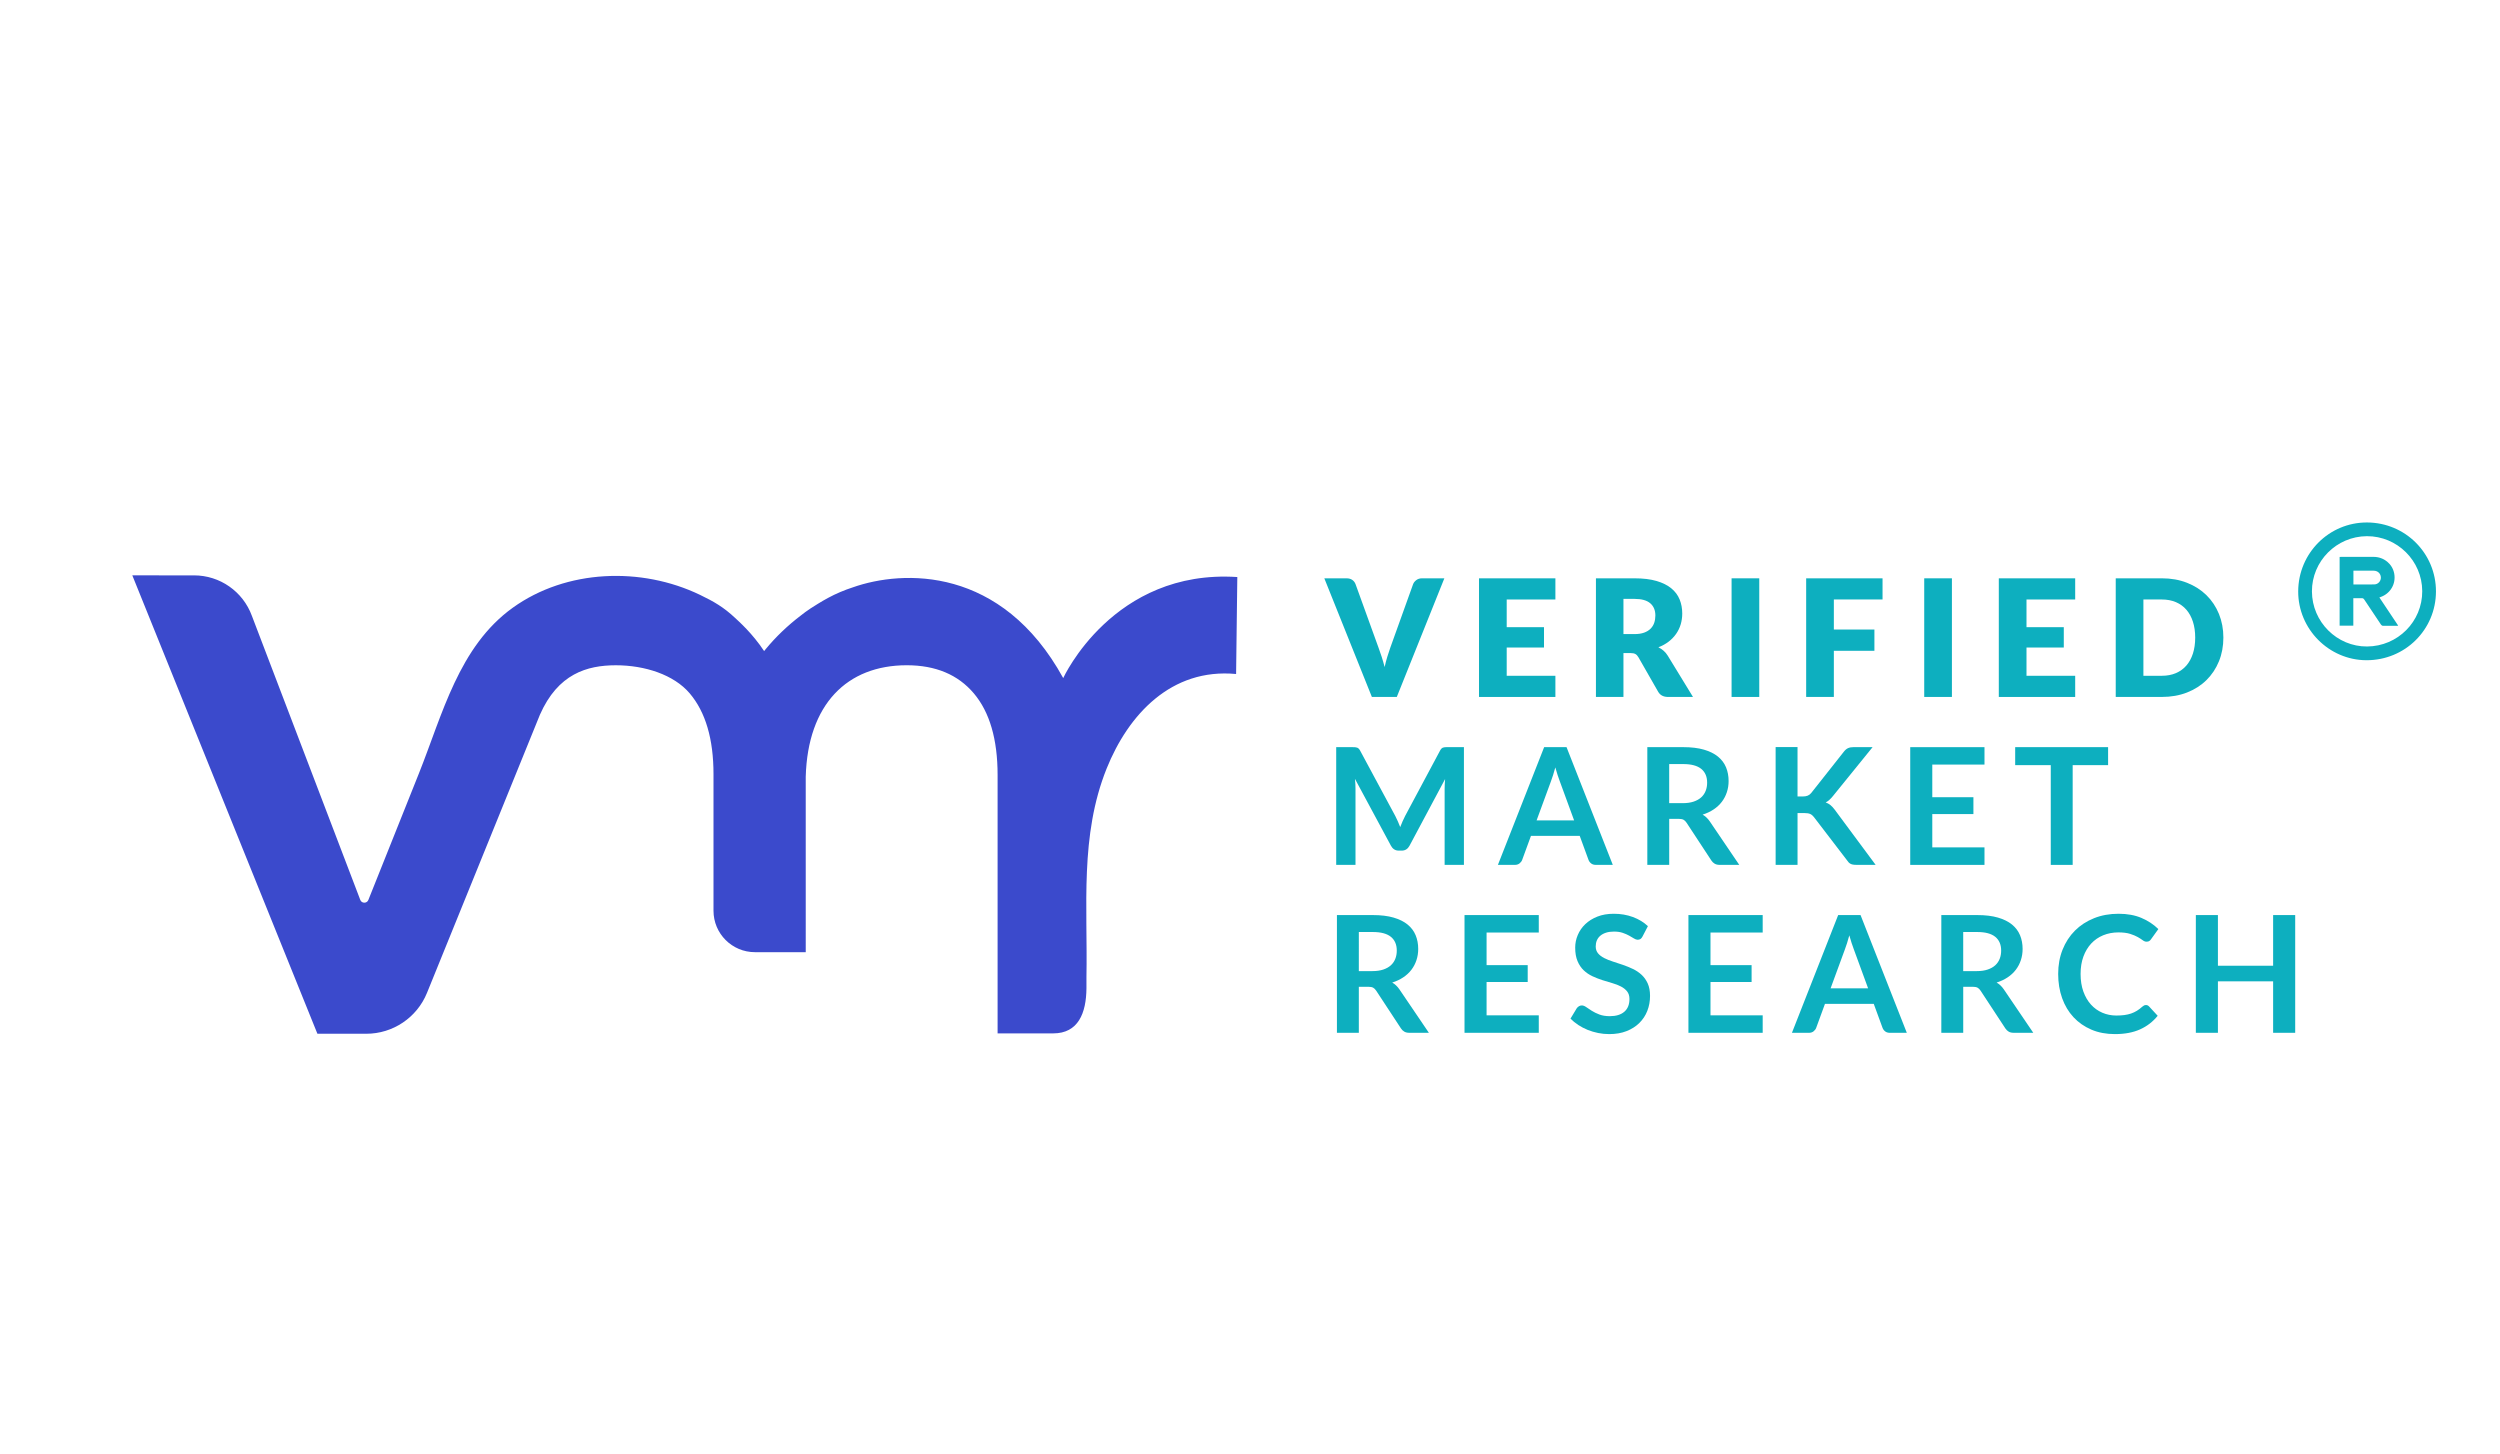 <?xml version="1.0" ?>
<!-- Generator: Adobe Illustrator 24.0.1, SVG Export Plug-In . SVG Version: 6.00 Build 0)  -->
<svg xmlns="http://www.w3.org/2000/svg" version="1.2" baseProfile="tiny-ps" id="Layer_1" viewBox="0 0 1447.35 841.89" xml:space="preserve">
	<g>
		<path fill="#0DAFBF" d="M766.7,334.81h12.82c1.38,0,2.51,0.31,3.39,0.94c0.88,0.63,1.51,1.46,1.89,2.5l13.3,36.77   c0.59,1.6,1.2,3.35,1.81,5.23c0.61,1.89,1.18,3.87,1.72,5.94c0.44-2.07,0.95-4.05,1.53-5.94c0.58-1.89,1.15-3.63,1.72-5.23   l13.2-36.77c0.32-0.88,0.93-1.67,1.84-2.38c0.91-0.71,2.03-1.06,3.35-1.06h12.92l-27.53,68.68h-14.43L766.7,334.81z"/>
		<path fill="#0DAFBF" d="M900.48,334.81v12.26h-28.19v16.03h21.59v11.78h-21.59v16.36h28.19v12.26h-44.22v-68.68H900.48z"/>
		<path fill="#0DAFBF" d="M939.88,378.08v25.41h-15.93v-68.68h22.34c4.97,0,9.2,0.51,12.71,1.53c3.5,1.02,6.37,2.44,8.58,4.26   c2.22,1.82,3.82,3.98,4.83,6.46c1,2.48,1.51,5.19,1.51,8.11c0,2.23-0.3,4.34-0.9,6.32c-0.6,1.98-1.48,3.81-2.66,5.49   s-2.62,3.18-4.34,4.5c-1.71,1.32-3.68,2.4-5.91,3.25c1.07,0.53,2.06,1.19,2.99,1.98c0.93,0.79,1.74,1.75,2.42,2.88l14.62,23.9   h-14.42c-2.67,0-4.59-1-5.75-3.02l-11.41-19.94c-0.5-0.88-1.09-1.51-1.76-1.89c-0.68-0.38-1.63-0.56-2.85-0.56H939.88z    M939.88,367.1h6.41c2.17,0,4.02-0.28,5.54-0.83c1.52-0.55,2.77-1.31,3.75-2.29c0.97-0.97,1.68-2.11,2.12-3.42   c0.44-1.3,0.66-2.71,0.66-4.22c0-3.02-0.98-5.38-2.95-7.07c-1.96-1.7-5-2.55-9.12-2.55h-6.41V367.1z"/>
		<path fill="#0DAFBF" d="M1018.51,403.49h-16.03v-68.68h16.03V403.49z"/>
		<path fill="#0DAFBF" d="M1089.88,334.81v12.26h-28.19v17.39h23.48v12.3h-23.48v26.73h-16.03v-68.68H1089.88z"/>
		<path fill="#0DAFBF" d="M1130.04,403.49h-16.03v-68.68h16.03V403.49z"/>
		<path fill="#0DAFBF" d="M1201.41,334.81v12.26h-28.19v16.03h21.59v11.78h-21.59v16.36h28.19v12.26h-44.22v-68.68H1201.41z"/>
		<path fill="#0DAFBF" d="M1287.2,369.12c0,4.97-0.86,9.55-2.57,13.74c-1.71,4.19-4.13,7.82-7.24,10.89   c-3.11,3.06-6.86,5.45-11.24,7.17c-4.38,1.71-9.25,2.57-14.59,2.57h-26.68v-68.68h26.68c5.34,0,10.21,0.86,14.59,2.59   c4.38,1.73,8.13,4.12,11.24,7.17c3.11,3.05,5.52,6.67,7.24,10.86C1286.34,359.63,1287.2,364.19,1287.2,369.12z M1270.89,369.12   c0-3.39-0.44-6.46-1.32-9.19c-0.88-2.73-2.15-5.05-3.8-6.95c-1.65-1.9-3.67-3.36-6.06-4.38s-5.11-1.53-8.16-1.53h-10.65v44.17   h10.65c3.05,0,5.77-0.51,8.16-1.53s4.41-2.48,6.06-4.38c1.65-1.9,2.91-4.22,3.8-6.95C1270.45,375.63,1270.89,372.55,1270.89,369.12   z"/>
		<path fill="#0DAFBF" d="M809.29,475.56c0.46,1.08,0.91,2.18,1.35,3.28c0.44-1.13,0.89-2.25,1.37-3.35c0.47-1.1,0.97-2.15,1.51-3.16   l20.18-37.76c0.25-0.47,0.51-0.85,0.78-1.13c0.27-0.28,0.57-0.49,0.9-0.61c0.33-0.13,0.7-0.21,1.11-0.24   c0.41-0.03,0.89-0.05,1.46-0.05h9.57v68.16h-11.17v-44.03c0-0.82,0.02-1.71,0.07-2.69c0.05-0.97,0.12-1.96,0.21-2.97L816,489.68   c-0.47,0.88-1.08,1.56-1.84,2.05c-0.76,0.49-1.64,0.73-2.64,0.73h-1.74c-1,0-1.89-0.24-2.64-0.73c-0.76-0.49-1.37-1.17-1.84-2.05   l-20.88-38.79c0.12,1.04,0.21,2.05,0.26,3.04c0.05,0.99,0.07,1.91,0.07,2.76v44.03h-11.17v-68.16h9.57c0.56,0,1.05,0.02,1.46,0.05   c0.41,0.03,0.78,0.11,1.11,0.24c0.33,0.12,0.64,0.33,0.92,0.61s0.55,0.66,0.8,1.13l20.36,37.85   C808.33,473.44,808.83,474.48,809.29,475.56z"/>
		<path fill="#0DAFBF" d="M933.71,500.71h-9.81c-1.1,0-2-0.27-2.71-0.82c-0.71-0.55-1.22-1.23-1.53-2.05l-5.09-13.91h-28.24   l-5.09,13.91c-0.25,0.72-0.75,1.38-1.48,1.98c-0.74,0.6-1.64,0.89-2.71,0.89h-9.85l26.77-68.16h12.96L933.71,500.71z    M889.59,474.97h21.73l-8.3-22.67c-0.38-1-0.79-2.19-1.25-3.56c-0.46-1.37-0.9-2.85-1.34-4.46c-0.44,1.6-0.87,3.1-1.3,4.48   c-0.42,1.38-0.84,2.59-1.25,3.63L889.59,474.97z"/>
		<path fill="#0DAFBF" d="M966.37,474.08v26.63H953.7v-68.16h20.79c4.65,0,8.63,0.48,11.95,1.44c3.31,0.96,6.03,2.3,8.16,4.03   c2.12,1.73,3.67,3.8,4.67,6.2c0.99,2.4,1.49,5.05,1.49,7.94c0,2.29-0.34,4.46-1.02,6.5c-0.67,2.04-1.65,3.9-2.92,5.56   c-1.27,1.67-2.84,3.13-4.72,4.38c-1.87,1.26-4,2.26-6.39,3.02c1.6,0.91,2.99,2.22,4.15,3.91l17.07,25.17h-11.41   c-1.1,0-2.03-0.22-2.8-0.66c-0.77-0.44-1.42-1.07-1.96-1.89l-14.33-21.83c-0.54-0.82-1.13-1.4-1.77-1.74   c-0.64-0.34-1.59-0.52-2.85-0.52H966.37z M966.37,464.98h7.92c2.39,0,4.47-0.3,6.24-0.9c1.77-0.6,3.23-1.42,4.38-2.47   c1.15-1.05,2-2.3,2.57-3.75c0.57-1.44,0.85-3.03,0.85-4.76c0-3.46-1.14-6.11-3.42-7.97c-2.28-1.85-5.76-2.78-10.44-2.78h-8.11   V464.98z"/>
		<path fill="#0DAFBF" d="M1040.66,461.12h2.97c1.19,0,2.18-0.17,2.97-0.5s1.46-0.86,2.03-1.58l18.81-23.81   c0.78-1.01,1.61-1.7,2.47-2.1c0.86-0.39,1.96-0.59,3.28-0.59h10.94l-22.96,28.33c-0.72,0.88-1.42,1.62-2.08,2.22   c-0.66,0.6-1.37,1.09-2.12,1.46c1.04,0.38,1.97,0.91,2.81,1.6c0.83,0.69,1.64,1.57,2.43,2.64l23.66,31.91h-11.22   c-1.51,0-2.63-0.21-3.37-0.64c-0.74-0.42-1.36-1.04-1.86-1.86l-19.28-25.17c-0.63-0.82-1.33-1.41-2.12-1.77   c-0.78-0.36-1.9-0.54-3.35-0.54h-4.01v29.98h-12.68V432.5h12.68V461.12z"/>
		<path fill="#0DAFBF" d="M1148.9,432.55v10.09h-30.22v18.9h23.81v9.76h-23.81v19.28h30.22v10.14h-42.99v-68.16H1148.9z"/>
		<path fill="#0DAFBF" d="M1220.46,432.55v10.42h-20.51v57.75h-12.68v-57.75h-20.6v-10.42H1220.46z"/>
		<path fill="#0DAFBF" d="M786.68,571.3v26.63H774v-68.16h20.79c4.65,0,8.63,0.48,11.95,1.44c3.31,0.96,6.03,2.3,8.16,4.03   c2.12,1.73,3.67,3.8,4.67,6.2c0.99,2.4,1.49,5.05,1.49,7.94c0,2.29-0.34,4.46-1.02,6.5c-0.67,2.04-1.65,3.9-2.92,5.56   c-1.27,1.67-2.84,3.13-4.72,4.38c-1.87,1.26-4,2.26-6.39,3.02c1.6,0.91,2.99,2.22,4.15,3.91l17.07,25.17h-11.41   c-1.1,0-2.03-0.22-2.8-0.66c-0.77-0.44-1.42-1.07-1.96-1.89l-14.33-21.83c-0.54-0.82-1.13-1.4-1.77-1.74   c-0.64-0.34-1.59-0.52-2.85-0.52H786.68z M786.68,562.21h7.92c2.39,0,4.47-0.3,6.25-0.9c1.77-0.6,3.23-1.42,4.38-2.47   c1.15-1.05,2-2.3,2.57-3.75c0.57-1.44,0.85-3.03,0.85-4.76c0-3.46-1.14-6.11-3.42-7.97c-2.28-1.85-5.76-2.78-10.44-2.78h-8.11   V562.21z"/>
		<path fill="#0DAFBF" d="M890.86,529.77v10.09h-30.22v18.9h23.81v9.76h-23.81v19.28h30.22v10.14h-42.99v-68.16H890.86z"/>
		<path fill="#0DAFBF" d="M950.92,542.17c-0.35,0.69-0.75,1.18-1.2,1.46c-0.46,0.28-1,0.42-1.62,0.42c-0.63,0-1.34-0.24-2.12-0.73   c-0.79-0.49-1.71-1.03-2.78-1.63c-1.07-0.6-2.32-1.14-3.75-1.63c-1.43-0.49-3.12-0.73-5.07-0.73c-1.76,0-3.29,0.21-4.6,0.64   c-1.3,0.42-2.4,1.01-3.3,1.77c-0.89,0.76-1.56,1.66-2,2.71s-0.66,2.21-0.66,3.47c0,1.6,0.45,2.94,1.35,4.01   c0.89,1.07,2.08,1.98,3.56,2.73c1.47,0.75,3.16,1.43,5.04,2.03c1.89,0.6,3.81,1.23,5.78,1.91c1.96,0.67,3.89,1.46,5.78,2.36   c1.89,0.89,3.57,2.03,5.04,3.39c1.48,1.37,2.67,3.04,3.56,5.02c0.89,1.98,1.34,4.38,1.34,7.21c0,3.08-0.53,5.96-1.58,8.65   c-1.05,2.69-2.6,5.03-4.62,7.02c-2.03,2-4.5,3.57-7.42,4.71c-2.92,1.15-6.27,1.72-10.04,1.72c-2.17,0-4.31-0.21-6.41-0.64   c-2.11-0.43-4.12-1.03-6.06-1.81c-1.93-0.79-3.74-1.73-5.42-2.83c-1.68-1.1-3.18-2.33-4.5-3.68l3.67-6.08   c0.34-0.44,0.76-0.81,1.25-1.11s1.03-0.45,1.63-0.45c0.78,0,1.63,0.32,2.55,0.97c0.91,0.64,1.98,1.36,3.23,2.14   c1.24,0.78,2.7,1.5,4.38,2.14c1.68,0.64,3.7,0.97,6.06,0.97c3.61,0,6.41-0.86,8.39-2.57c1.98-1.71,2.97-4.17,2.97-7.38   c0-1.79-0.45-3.25-1.35-4.38c-0.89-1.13-2.08-2.08-3.56-2.85s-3.16-1.42-5.04-1.96c-1.89-0.53-3.8-1.11-5.75-1.74   c-1.95-0.63-3.87-1.38-5.75-2.26c-1.89-0.88-3.57-2.03-5.05-3.44c-1.48-1.41-2.67-3.18-3.56-5.3c-0.9-2.12-1.35-4.74-1.35-7.85   c0-2.48,0.49-4.9,1.49-7.26c0.99-2.36,2.43-4.45,4.33-6.27c1.9-1.82,4.24-3.28,7-4.38c2.77-1.1,5.93-1.65,9.48-1.65   c4.02,0,7.73,0.63,11.12,1.89c3.39,1.26,6.29,3.02,8.67,5.28L950.92,542.17z"/>
		<path fill="#0DAFBF" d="M1020.49,529.77v10.09h-30.22v18.9h23.8v9.76h-23.8v19.28h30.22v10.14H977.5v-68.16H1020.49z"/>
		<path fill="#0DAFBF" d="M1103.93,597.94h-9.81c-1.1,0-2-0.27-2.71-0.82c-0.71-0.55-1.22-1.23-1.53-2.05l-5.09-13.91h-28.24   l-5.09,13.91c-0.25,0.72-0.75,1.38-1.48,1.98c-0.74,0.6-1.64,0.89-2.71,0.89h-9.85l26.77-68.16h12.96L1103.93,597.94z    M1059.8,572.2h21.73l-8.3-22.67c-0.38-1-0.79-2.19-1.25-3.56c-0.46-1.37-0.9-2.85-1.34-4.46c-0.44,1.6-0.87,3.1-1.3,4.48   c-0.42,1.38-0.84,2.59-1.25,3.63L1059.8,572.2z"/>
		<path fill="#0DAFBF" d="M1136.59,571.3v26.63h-12.68v-68.16h20.79c4.65,0,8.63,0.48,11.95,1.44c3.31,0.96,6.03,2.3,8.16,4.03   c2.12,1.73,3.67,3.8,4.67,6.2c0.99,2.4,1.49,5.05,1.49,7.94c0,2.29-0.34,4.46-1.02,6.5c-0.67,2.04-1.65,3.9-2.92,5.56   c-1.27,1.67-2.84,3.13-4.72,4.38c-1.87,1.26-4,2.26-6.39,3.02c1.6,0.91,2.99,2.22,4.15,3.91l17.07,25.17h-11.41   c-1.1,0-2.03-0.22-2.8-0.66c-0.77-0.44-1.42-1.07-1.96-1.89l-14.33-21.83c-0.54-0.82-1.13-1.4-1.77-1.74   c-0.64-0.34-1.59-0.52-2.85-0.52H1136.59z M1136.59,562.21h7.92c2.39,0,4.47-0.3,6.24-0.9c1.77-0.6,3.23-1.42,4.38-2.47   c1.15-1.05,2-2.3,2.57-3.75c0.57-1.44,0.85-3.03,0.85-4.76c0-3.46-1.14-6.11-3.42-7.97c-2.28-1.85-5.76-2.78-10.44-2.78h-8.11   V562.21z"/>
		<path fill="#0DAFBF" d="M1242.38,581.86c0.69,0,1.29,0.27,1.79,0.8l5,5.42c-2.77,3.43-6.17,6.05-10.21,7.87   c-4.04,1.82-8.89,2.73-14.54,2.73c-5.06,0-9.61-0.86-13.65-2.59c-4.04-1.73-7.49-4.13-10.35-7.21c-2.86-3.08-5.05-6.76-6.58-11.03   c-1.52-4.27-2.28-8.94-2.28-14c0-5.12,0.85-9.81,2.55-14.07c1.7-4.26,4.09-7.93,7.16-11.01c3.08-3.08,6.77-5.47,11.06-7.19   s9.03-2.57,14.21-2.57c5.06,0,9.48,0.81,13.27,2.43c3.79,1.62,7.03,3.76,9.74,6.44l-4.24,5.89c-0.25,0.38-0.57,0.71-0.97,0.99   c-0.39,0.28-0.93,0.42-1.63,0.42c-0.72,0-1.46-0.28-2.21-0.85c-0.76-0.56-1.71-1.18-2.88-1.84c-1.16-0.66-2.63-1.27-4.41-1.84   c-1.78-0.56-4.03-0.85-6.76-0.85c-3.21,0-6.15,0.56-8.84,1.67c-2.69,1.11-5,2.71-6.93,4.78c-1.93,2.07-3.44,4.6-4.53,7.57   c-1.08,2.97-1.62,6.31-1.62,10.02c0,3.83,0.54,7.24,1.62,10.23c1.09,2.99,2.55,5.5,4.41,7.54c1.85,2.04,4.04,3.61,6.55,4.69   c2.51,1.08,5.22,1.63,8.11,1.63c1.73,0,3.29-0.1,4.69-0.28c1.4-0.19,2.69-0.49,3.87-0.89c1.18-0.41,2.29-0.93,3.35-1.58   c1.05-0.64,2.1-1.44,3.14-2.38c0.32-0.28,0.64-0.51,0.99-0.69C1241.59,581.95,1241.97,581.86,1242.38,581.86z"/>
		<path fill="#0DAFBF" d="M1328.78,597.94H1316v-29.79h-31.96v29.79h-12.78v-68.16h12.78v29.32H1316v-29.32h12.78V597.94z"/>
	</g>
	<g>
		<path fill="#3B4ACC" d="M716.33,334.07c-71.98-4.73-100.79,58.5-100.79,58.5c-35.62-64.87-92.76-62.81-121.87-52.51   c-4.88,1.58-9.67,3.61-14.29,6.1c-2.01,1.08-4,2.25-5.96,3.46c-6.21,3.73-9.76,6.68-9.74,6.68c-7.58,5.75-14.54,12.39-20.5,19.64   c-0.27,0.33-0.54,0.66-0.8,1c-6.83-10.34-14.71-17.24-16.9-19.29c-6.51-6.1-12.17-9.39-20.21-13.26   c-34.01-16.38-77.35-14.84-108.36,7.41c-31.31,22.46-40.76,61.87-54.39,95.97c-9.72,24.34-19.45,48.68-29.17,73.02   c-0.02,0.06-0.04,0.11-0.07,0.17c-0.81,2.19-3.91,2.19-4.71-0.01l-62.75-164.44c-5.15-14.06-18.52-23.41-33.49-23.41H76.6   l107.16,265.38h28.29c15.44,0,29.34-9.36,35.15-23.66l65.39-161.06c10.45-23.67,27.25-28.61,43.96-28.61   c16.71,0,33.57,5.43,42.75,16.26c9.18,10.84,13.77,26.44,13.77,46.8v79.05c0,13.25,10.74,23.99,23.99,23.99h29.41V449.68   c1.18-41.99,23.94-64.54,58.48-64.54c16.71,0,29.65,5.43,38.83,16.26c9.17,10.84,13.77,26.61,13.77,47.3v149.57h1.46h30.73   c14.46,0,19.13-11.66,19.25-26.12c0-2.15,0-4.32,0-6.51c0.76-40.86-3.92-81.81,11.68-120.68c12.52-31.2,37.42-58.31,74.96-54.75   L716.33,334.07z"/>
	</g>
	<g>
		<path fill="#0DAFBF" d="M1330.52,342.35c0.08-22.13,17.92-39.96,39.88-39.87c22.18,0.09,39.93,17.89,39.88,39.97   c-0.05,22.16-17.96,39.85-40.26,39.78C1348.27,382.16,1330.44,364.16,1330.52,342.35z M1370.41,374.28   c17.74-0.11,32-14.43,31.92-32.06c-0.08-17.6-14.51-31.9-32.08-31.8c-17.57,0.1-31.86,14.49-31.78,32.01   C1338.55,360.03,1352.95,374.39,1370.41,374.28z"/>
		<path fill="#0DAFBF" d="M1377.52,345.89c3.66,5.48,7.24,10.86,10.87,16.3c-0.19,0.06-0.29,0.12-0.4,0.12   c-2.84,0.01-5.67,0.03-8.51-0.02c-0.36-0.01-0.82-0.37-1.05-0.7c-3.24-4.8-6.46-9.62-9.65-14.45c-0.38-0.58-0.77-0.85-1.5-0.83   c-1.58,0.06-3.16,0.02-4.85,0.02c0,5.34,0,10.59,0,15.91c-2.7,0-5.29,0-7.93,0c0-13.26,0-26.49,0-39.79   c0.3-0.02,0.57-0.05,0.84-0.05c6.29,0,12.59-0.02,18.88,0c5.92,0.03,10.85,4.06,11.89,9.66c1.1,5.91-2.16,11.55-7.84,13.56   C1378.08,345.69,1377.87,345.76,1377.52,345.89z M1362.49,330.39c0,2.75,0,5.34,0,7.98c4.1,0,8.11,0.07,12.12-0.03   c2.23-0.06,3.86-1.97,3.77-4.08c-0.1-2.21-1.82-3.84-4.11-3.86c-2.05-0.02-4.11,0-6.16,0   C1366.25,330.39,1364.38,330.39,1362.49,330.39z"/>
	</g>
</svg>